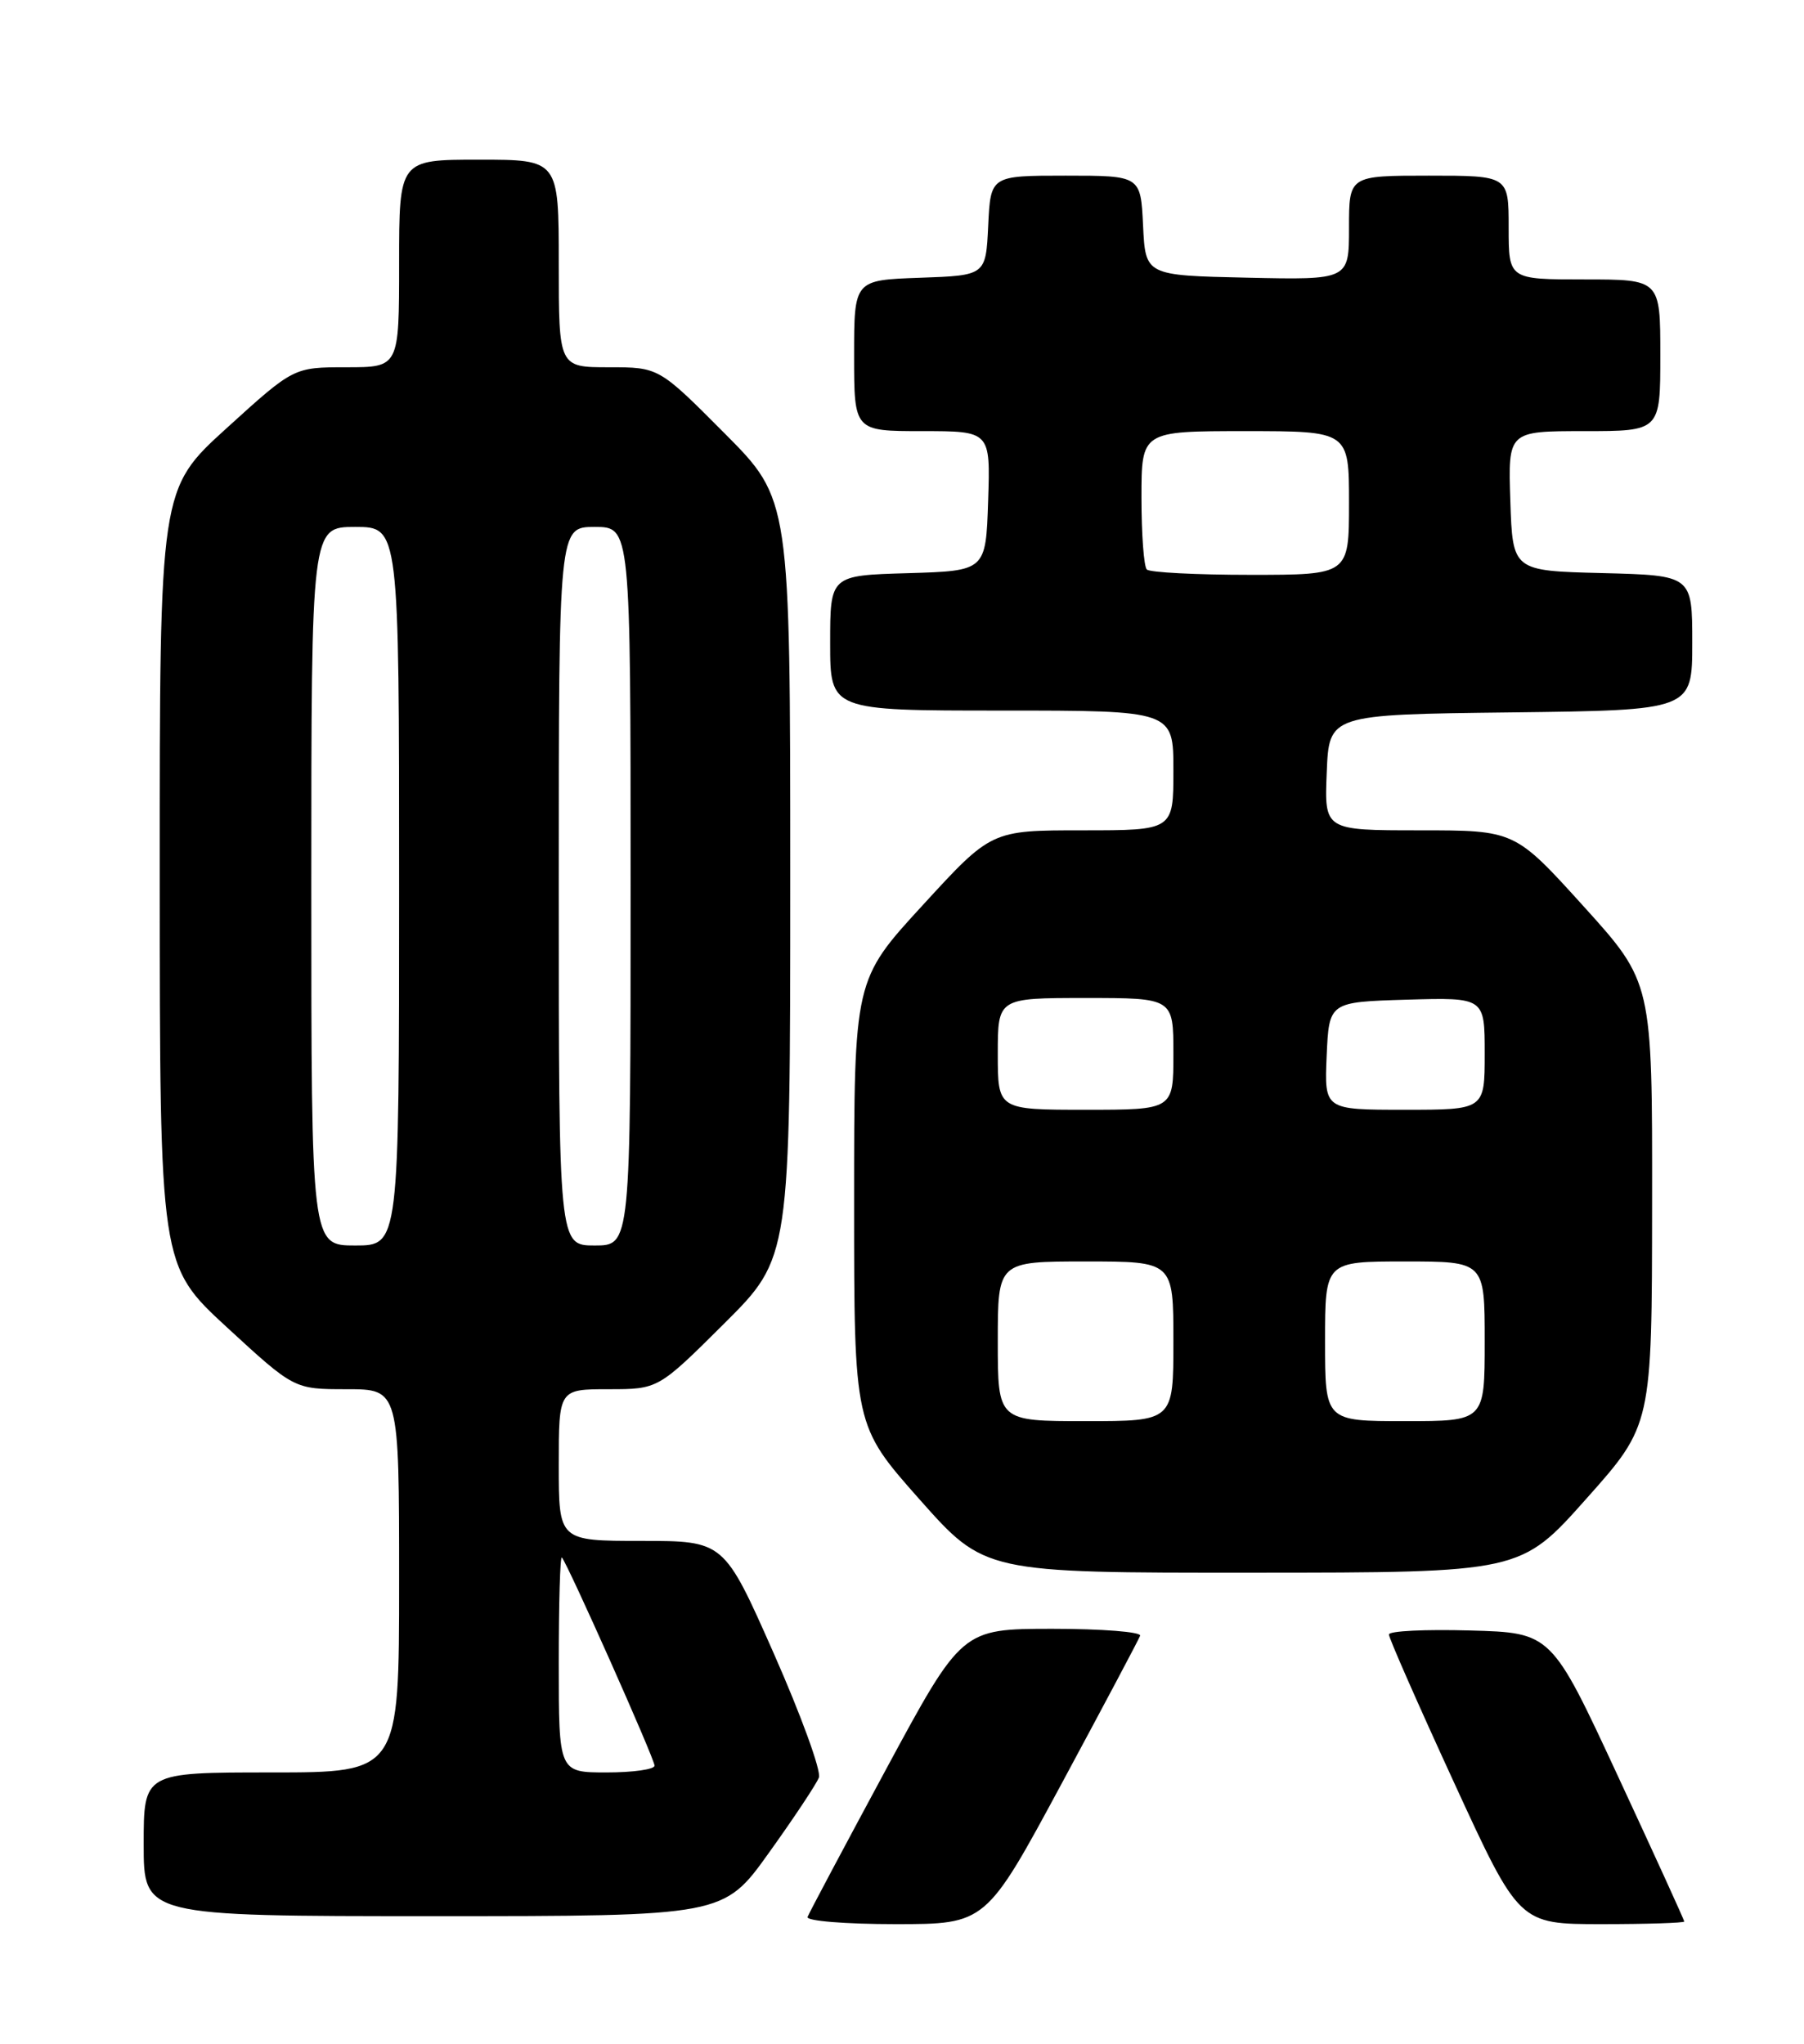 <?xml version="1.0" encoding="UTF-8" standalone="no"?>
<!DOCTYPE svg PUBLIC "-//W3C//DTD SVG 1.1//EN" "http://www.w3.org/Graphics/SVG/1.1/DTD/svg11.dtd" >
<svg xmlns="http://www.w3.org/2000/svg" xmlns:xlink="http://www.w3.org/1999/xlink" version="1.1" viewBox="0 0 226 256">
 <g >
 <path fill="currentColor"
d=" M 133.01 223.38 C 138.23 213.69 142.65 205.37 142.83 204.88 C 143.02 204.40 138.07 204.01 131.83 204.01 C 120.50 204.02 120.50 204.02 111.00 221.61 C 105.78 231.29 101.35 239.61 101.17 240.10 C 100.98 240.60 105.90 241.00 112.17 241.00 C 123.51 241.00 123.51 241.00 133.01 223.38 Z  M 211.00 240.67 C 211.00 240.50 207.25 232.28 202.67 222.42 C 194.35 204.50 194.35 204.50 184.17 204.22 C 178.58 204.06 174.00 204.28 174.00 204.72 C 173.99 205.15 177.66 213.49 182.15 223.25 C 190.31 241.00 190.31 241.00 200.65 241.00 C 206.34 241.00 211.00 240.85 211.00 240.67 Z  M 96.33 232.06 C 99.46 227.70 102.27 223.46 102.59 222.64 C 102.90 221.82 100.35 214.82 96.93 207.08 C 90.70 193.00 90.70 193.00 80.35 193.00 C 70.00 193.00 70.00 193.00 70.00 183.50 C 70.00 174.00 70.00 174.00 76.23 174.00 C 82.46 174.00 82.46 174.00 90.73 165.77 C 99.00 157.54 99.00 157.54 99.00 110.04 C 99.00 62.54 99.00 62.54 90.77 54.27 C 82.54 46.00 82.54 46.00 76.27 46.00 C 70.00 46.00 70.00 46.00 70.00 33.00 C 70.00 20.00 70.00 20.00 60.00 20.00 C 50.00 20.00 50.00 20.00 50.00 33.00 C 50.00 46.00 50.00 46.00 43.40 46.00 C 36.79 46.00 36.79 46.00 28.40 53.62 C 20.00 61.25 20.00 61.25 20.01 109.87 C 20.02 158.50 20.02 158.50 28.43 166.25 C 36.85 174.00 36.85 174.00 43.43 174.00 C 50.00 174.00 50.00 174.00 50.00 198.00 C 50.00 222.00 50.00 222.00 34.00 222.00 C 18.00 222.00 18.00 222.00 18.00 231.00 C 18.00 240.00 18.00 240.00 54.32 240.00 C 90.65 240.00 90.65 240.00 96.33 232.06 Z  M 198.72 187.73 C 206.95 178.50 206.95 178.50 206.97 150.77 C 207.00 123.04 207.00 123.04 198.39 113.52 C 189.77 104.00 189.77 104.00 177.84 104.00 C 165.91 104.00 165.91 104.00 166.21 96.75 C 166.50 89.50 166.50 89.50 189.25 89.23 C 212.00 88.96 212.00 88.96 212.00 80.51 C 212.00 72.07 212.00 72.07 200.75 71.78 C 189.50 71.50 189.50 71.50 189.21 62.75 C 188.92 54.00 188.92 54.00 198.46 54.00 C 208.00 54.00 208.00 54.00 208.00 44.50 C 208.00 35.00 208.00 35.00 198.50 35.00 C 189.00 35.00 189.00 35.00 189.00 28.50 C 189.00 22.00 189.00 22.00 179.00 22.00 C 169.00 22.00 169.00 22.00 169.00 28.53 C 169.00 35.06 169.00 35.06 156.25 34.78 C 143.50 34.50 143.50 34.50 143.20 28.25 C 142.90 22.00 142.90 22.00 133.50 22.00 C 124.10 22.00 124.10 22.00 123.80 28.25 C 123.50 34.50 123.50 34.50 115.25 34.79 C 107.00 35.08 107.00 35.08 107.00 44.54 C 107.00 54.00 107.00 54.00 115.54 54.00 C 124.08 54.00 124.08 54.00 123.79 62.75 C 123.50 71.50 123.50 71.50 113.75 71.79 C 104.00 72.07 104.00 72.07 104.00 80.54 C 104.00 89.00 104.00 89.00 125.50 89.00 C 147.00 89.00 147.00 89.00 147.00 96.50 C 147.00 104.00 147.00 104.00 135.60 104.00 C 124.19 104.00 124.19 104.00 115.60 113.37 C 107.00 122.73 107.00 122.73 107.00 150.64 C 107.00 178.55 107.00 178.55 115.18 187.78 C 123.36 197.00 123.36 197.00 156.93 196.98 C 190.50 196.97 190.50 196.97 198.72 187.73 Z  M 70.00 208.33 C 70.00 200.82 70.17 194.85 70.39 195.08 C 71.12 195.87 82.00 220.29 82.00 221.15 C 82.00 221.62 79.30 222.00 76.00 222.00 C 70.00 222.00 70.00 222.00 70.00 208.33 Z  M 39.00 111.00 C 39.00 66.00 39.00 66.00 44.50 66.00 C 50.00 66.00 50.00 66.00 50.00 111.00 C 50.00 156.00 50.00 156.00 44.50 156.00 C 39.00 156.00 39.00 156.00 39.00 111.00 Z  M 70.00 111.00 C 70.00 66.00 70.00 66.00 74.50 66.00 C 79.00 66.00 79.00 66.00 79.00 111.00 C 79.00 156.00 79.00 156.00 74.50 156.00 C 70.00 156.00 70.00 156.00 70.00 111.00 Z  M 125.00 168.00 C 125.00 158.00 125.00 158.00 136.00 158.00 C 147.00 158.00 147.00 158.00 147.00 168.00 C 147.00 178.00 147.00 178.00 136.00 178.00 C 125.00 178.00 125.00 178.00 125.00 168.00 Z  M 166.00 168.00 C 166.00 158.00 166.00 158.00 176.00 158.00 C 186.00 158.00 186.00 158.00 186.00 168.00 C 186.00 178.00 186.00 178.00 176.00 178.00 C 166.00 178.00 166.00 178.00 166.00 168.00 Z  M 125.00 132.00 C 125.00 125.00 125.00 125.00 136.00 125.00 C 147.00 125.00 147.00 125.00 147.00 132.00 C 147.00 139.00 147.00 139.00 136.00 139.00 C 125.00 139.00 125.00 139.00 125.00 132.00 Z  M 166.20 132.25 C 166.50 125.50 166.50 125.50 176.25 125.21 C 186.00 124.93 186.00 124.93 186.00 131.96 C 186.00 139.00 186.00 139.00 175.95 139.00 C 165.91 139.00 165.91 139.00 166.20 132.25 Z  M 143.67 71.33 C 143.30 70.97 143.00 66.92 143.00 62.33 C 143.00 54.00 143.00 54.00 156.00 54.00 C 169.00 54.00 169.00 54.00 169.00 63.00 C 169.00 72.00 169.00 72.00 156.67 72.00 C 149.88 72.00 144.03 71.70 143.67 71.33 Z "/>
</g>
</svg>